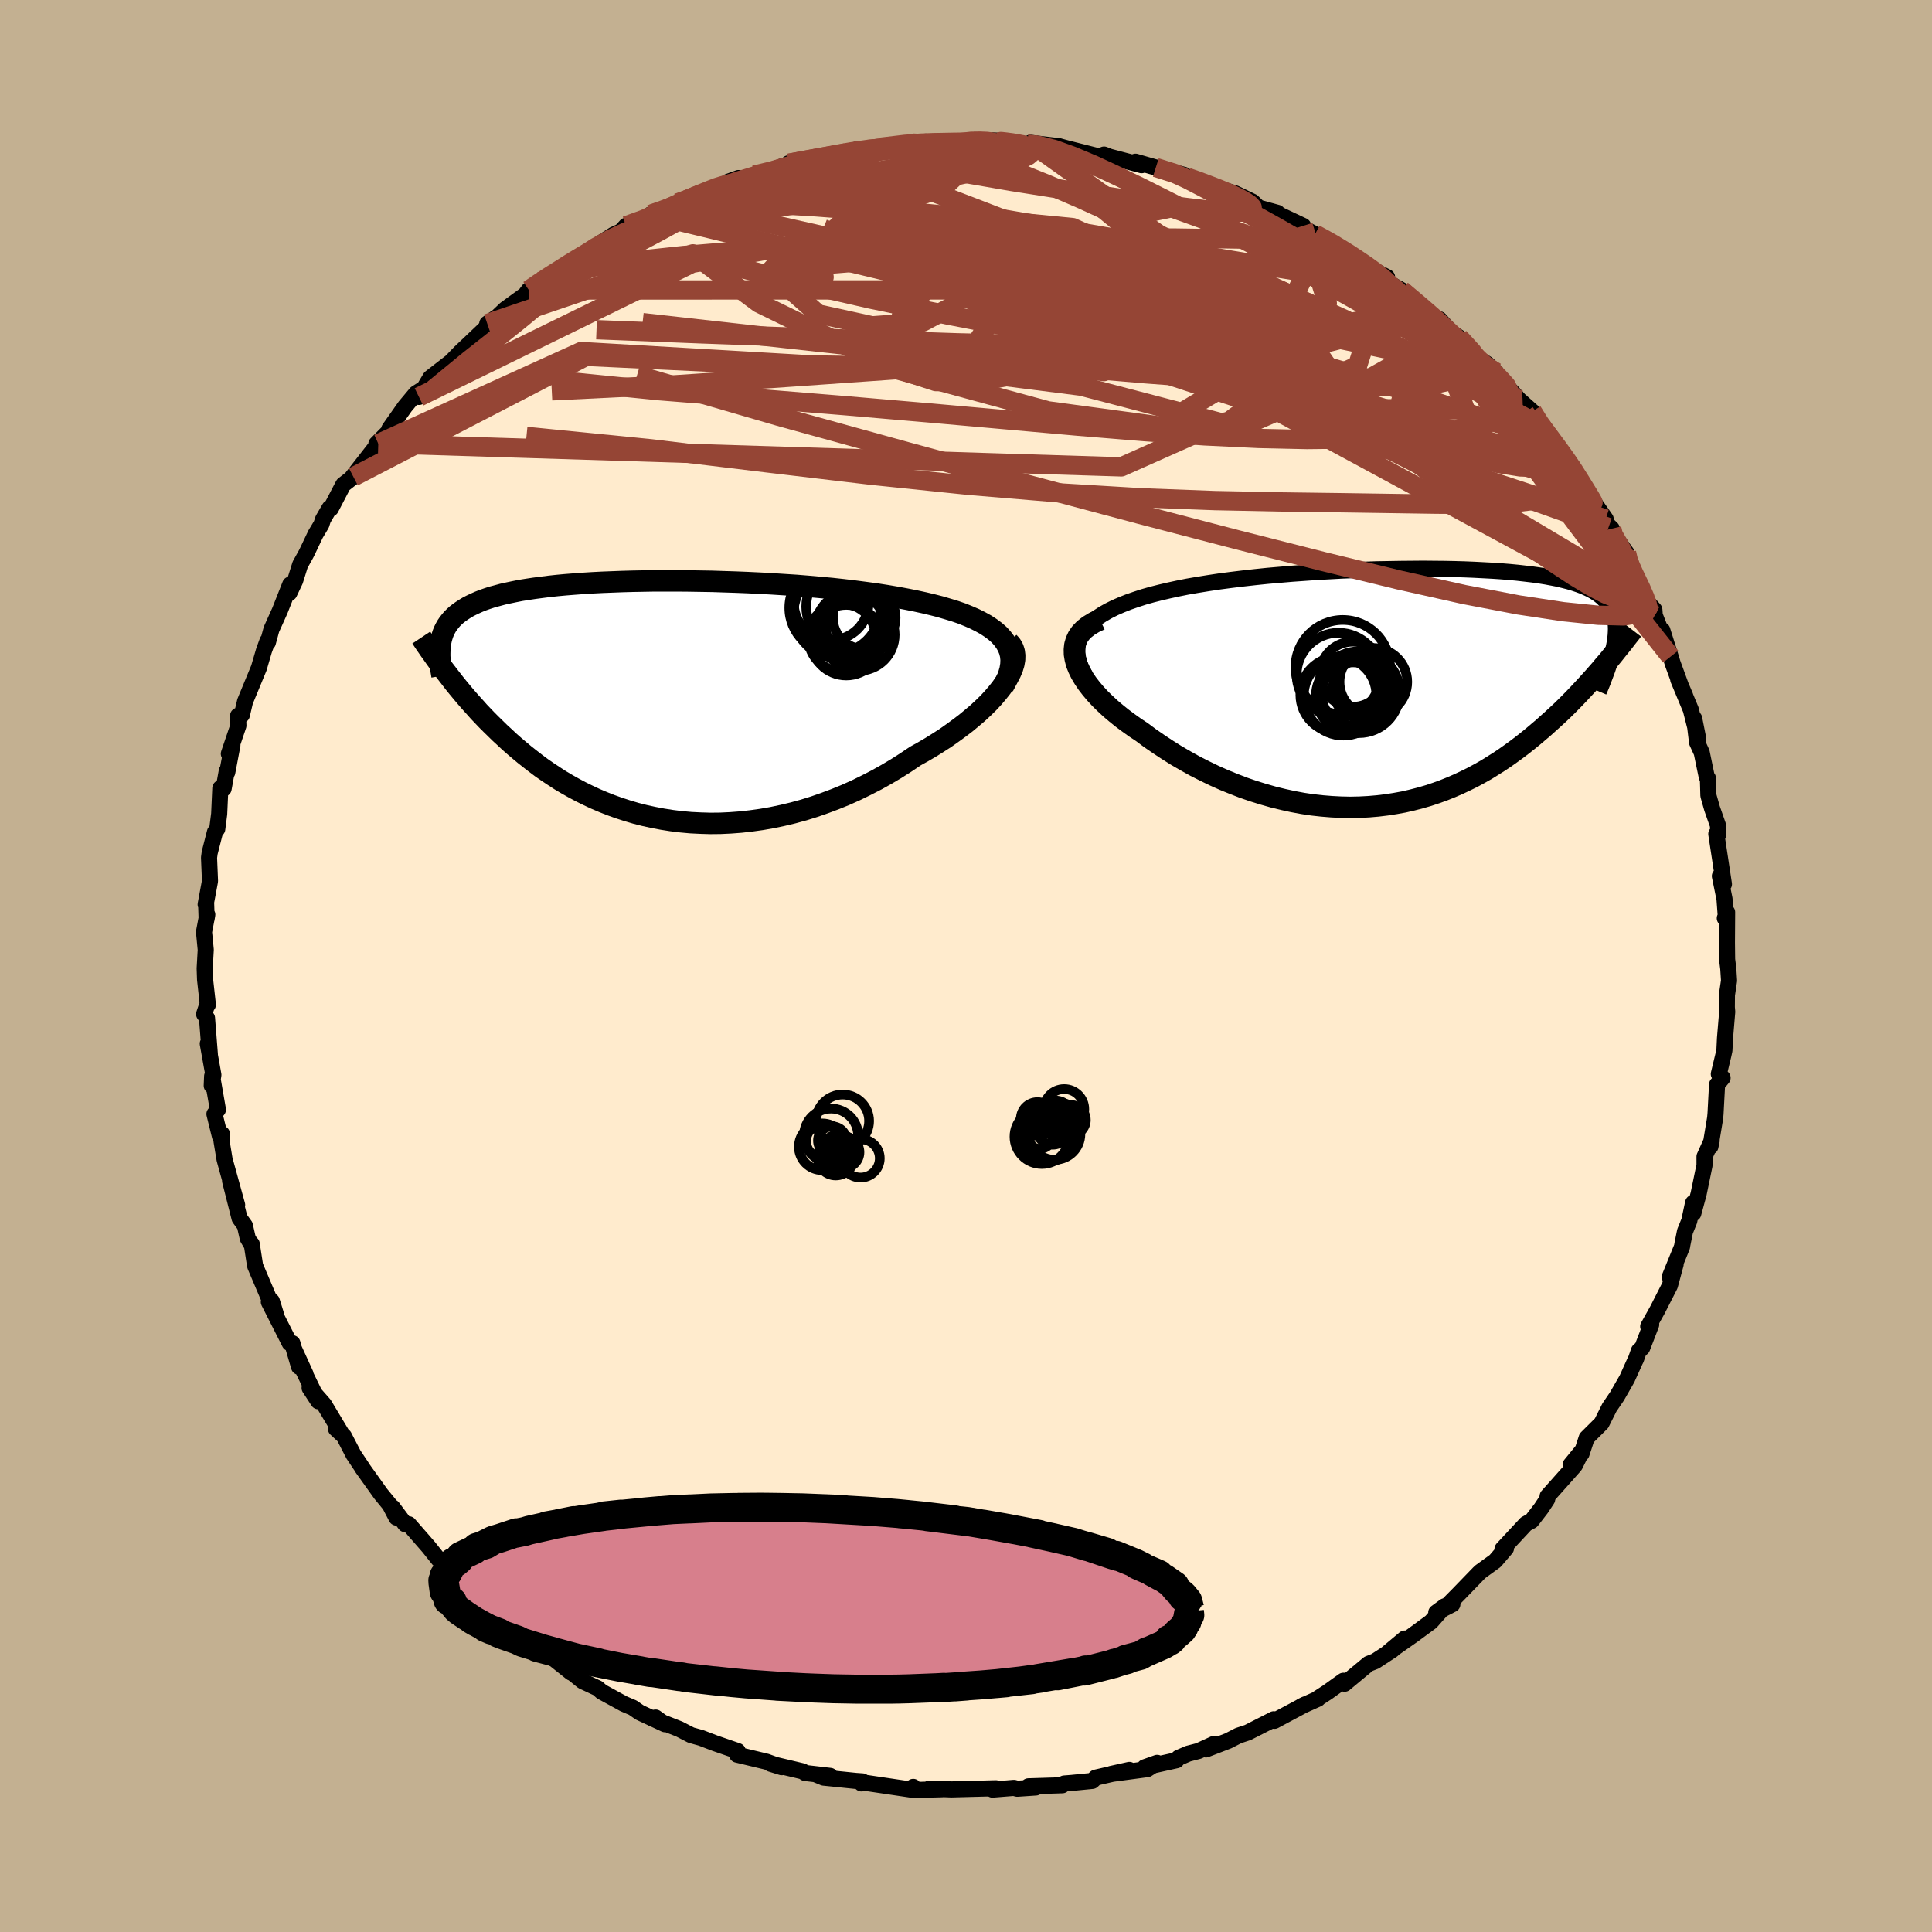<svg xmlns="http://www.w3.org/2000/svg" width="500" height="500" viewBox="-100 -100 200 200"><defs><clipPath id="c"><path d="m37.28-6.4-.35-.39-.41-.36-.46-.34-.5-.33-.56-.31-.6-.3-.64-.28-.67-.27-.72-.25-.76-.23-.78-.23-.82-.21-.85-.2-.87-.19-.9-.18-1.02-.19-1.06-.18-1.09-.17-1.11-.15-1.15-.15-1.17-.14-1.19-.13-1.21-.11-1.23-.11-1.23-.1-1.25-.08-1.25-.08-1.25-.07-1.26-.06-1.24-.05-1.25-.04-1.23-.04-1.23-.02-1.21-.02-1.19-.01H1.24l-1.13.02-1.11.02-1.08.03-1.05.04-1.03.04-.99.05-.97.06-.93.07-.89.07-.87.08-.83.09-.79.1-.76.1-.73.11-.69.11-.65.13-.62.13-.59.13-.55.15-.53.14-.49.16-.46.16-.43.17-.4.18-.38.18-.35.18-.33.2-.31.2-.28.2-.27.21-.24.22-.22.22-.2.24-.18.23-.17.25-.14.25-.13.26-.11.27-.09.27-.08.28-.06.28-.05.29.54 2.83.3.39.31.4.31.4.33.41.34.41.35.42.36.42.37.42.39.43.39.44.41.43.42.44.44.44.45.44.46.45.48.44.49.46.51.45.53.45.54.45.57.45.58.45.6.45.62.43.65.43.66.43.69.41.71.4.73.39.75.37.77.36.8.34.81.32.84.3.86.28.88.26.9.23.92.2.94.18.96.15.97.12 1 .09 1.01.05 1.02.03 1.03-.01 1.05-.05 1.06-.08 1.07-.12 1.08-.15 1.09-.19 1.09-.23 1.09-.26 1.1-.3 1.09-.34 1.09-.38 1.09-.41 1.08-.44 1.07-.48 1.06-.52 1.05-.54 1.04-.58 1.01-.6.99-.63.98-.66.81-.45.8-.47.77-.48.76-.49.72-.51.7-.51.67-.51.64-.53.61-.52.57-.53.54-.53.49-.53.45-.53.41-.52.35-.51"/></clipPath><clipPath id="b"><path d="m-35.4-6.52.43-.4.49-.38.55-.36.6-.34.64-.32.69-.3.73-.29.78-.27.8-.26.85-.24.87-.22.9-.21.93-.2.95-.19.98-.17 1.17-.19 1.2-.18 1.22-.16 1.24-.15 1.25-.14 1.26-.13 1.27-.11 1.28-.11 1.28-.09 1.27-.09 1.27-.07 1.27-.07 1.25-.05 1.24-.05 1.23-.04 1.21-.02 1.19-.02 1.16-.01 1.15-.01 1.12.01 1.09.01 1.06.02 1.03.03 1 .04.97.05.94.05.9.06.86.07.84.08.79.09.76.09.72.1.69.11.64.12.62.12.57.14.55.14.5.15.48.16.43.16.41.18.38.18.34.19.32.2.29.21.26.21.23.23.21.23.19.24.17.25.15.25.13.27.11.27.08.29.07.29.05.31.03.31.01.33-.01.33-.02.34-.04.35-.05.37-.07.37-.08.38-.96 1.64-.34.41-.36.41-.36.41-.38.42-.38.42-.4.43-.4.43-.42.44-.43.44-.44.44-.45.44-.47.44-.48.44-.49.44-.5.45-.52.44-.53.45-.54.44-.57.45-.58.44-.59.43-.62.44-.63.42-.65.41-.66.41-.69.39-.7.38-.73.36-.74.35-.76.33-.77.31-.8.29-.81.27-.83.24-.85.22-.87.2-.88.16-.9.14-.91.11-.93.08-.94.05-.96.02-.97-.02-.97-.05-.99-.08-1-.11-1-.15-1.02-.19-1.01-.22-1.02-.25-1.02-.29-1.03-.32-1.02-.35-1.01-.39-1.01-.41-1.01-.45-.99-.48-.99-.5-.97-.54-.95-.55-.94-.59-.91-.6-.9-.62-.86-.64-.71-.47-.67-.48-.66-.49-.62-.5-.59-.5-.56-.52-.52-.51-.48-.52-.44-.52-.4-.52-.35-.52-.31-.52-.25-.51-.2-.5-.13-.5"/></clipPath><filter id="a"><feTurbulence baseFrequency=".05" numOctaves="3" result="noise" type="noise"/><feDisplacementMap in="SourceGraphic" in2="noise" scale="2"/></filter></defs><rect width="100%" height="100%" x="-100" y="-100" fill="#C3B091"/><path fill="#FFEBCD" stroke="#000" stroke-linejoin="round" stroke-width="1.667" d="m78.91.27.08 1.24L78.77 3l-.01 1.28.04.46-.23 2.74-.06 1.25-.11.5-.47 1.95.39.4-.57.69-.16 3.01-.04.45-.49 2.96.13-.61-.74 1.65v.9l-.61 2.95-.55 2.03-.02-1.09-.4 1.87-.44 1.09-.27 1.34-.04.25-1.27 3.12.61-1.31-.59 2.19-1.3 2.55-.95 1.7.31-.2-.93 2.41-.34.3-.31.89-.06.1-.86 1.91-1.03 1.8-.8 1.18-.81 1.62-1.54 1.53-.53 1.62-1.13 1.15 1.21-1.48-.78 1.57-2.81 3.16-.05.33-.63.95-.98 1.27-.59.32-2.42 2.6.33-.31.03.24-1.12 1.31-1.52 1.1-.18.17-2.11 2.18-.99 1 .37.03-1.67.86.88-.65-1.42 1.61-1.89 1.39-2.61 1.83 1.78-1.49-1.3 1.2-1.76 1.15-.69.27-2.48 2.06-.12-.31-1.66 1.19-.94.61-.04.07-1.71.77.39-.19-3.18 1.7-.07-.16-2.69 1.37-.97.32-1.05.54-2.31.89.85-.58-1.61.74-1.08.28-1 .43-.21.25-3.3.73 1.3-.46-1.02.65-3.75.5 1.89-.42-3.48.8-.36.34-2.13.21-.77.06-.2.18-3.51.11.76.12-1.92.13-.34-.09-2.22.18.35-.14-2.71.07-1.9.05-2.27-.09 1.35.07-2.9.08-.12-.32.19.34-5.27-.78-.28.08.1-.21-.7-.05-3.31-.34-.71-.29 1.38.11-2.59-.3-.26-.17-3.33-.79 1.16.36-1.57-.57-3.05-.73.07-.37-2.35-.81-1.44-.55-1.04-.29-1.22-.63-2.85-1.12.4-.07.96.69-2.6-1.21-.72-.5-.92-.39-2.32-1.27-.39-.35-1.58-.74-1.77-1.43.6.55-2.46-1.96-1.49-.9-.48-.28-.12-.39.32.46-2.06-1.85-2.43-1.76-1.2-1.01-.73-.4.03-.28-.38-.5-.26-.65-.97-.91-1.5-1.29-1.03-1.29-2.05-2.35-.38-.01-1.3-1.74.4 1.06-.69-1.32-.94-1.15-1.9-2.66.02.01-.94-1.41-.98-1.89-.83-.77.6.53-1.83-3.05-1.5-1.71.9 1.38-1.53-3.15.21.34-1.25-2.74.58 1.98-.69-2.44-.28-.01-2.16-4.26.72 1.23-.41-1.32-.2-.05-1.53-3.6-.35-2.26.07.23-.48-.82-.3-1.32-.55-.76-.98-3.87.73 2.5-1.3-4.71-.32-1.93.04-.73-.2.26-.57-2.31.36-.45-.6-3.46-.04.98.17-1.12-.58-3.23.22 1.17-.3-3.82-.3-.41.36-1.08.03.11-.29-2.61-.04-1.15.11-1.93-.18-1.85.34-1.79-.07.42-.05-1.58-.05.11.45-2.42-.1-2.43.07-.51.54-2.12.24-.33.2-1.56.12-2.67.34.05.33-1.83.05.13.53-2.8-.37.89.99-2.92-.03-1.02.39-.08.33-1.4 1.43-3.46.53-1.81.36-.99.04.16.37-1.36.87-1.93 1.07-2.71-.09.88.6-1.27.52-1.66.62-1.12.11-.22.87-1.83.6-1 .17-.53.68-1.17.13.05 1.28-2.46 1.05-.82-.2.14 2.78-3.57-.2.03 1.82-1.84-.48.28 1.64-2.33 1.13-1.35.92-.58-.62.95 1.18-1.98 2.28-1.77-.59.58 1.38-1.43 2.54-2.41.23-.28.05-.3 1.07-.73.81-.77 2.05-1.49.37-.49 1.24-.88.29-.13 2.6-1.78.51-.17.19-.05 2.47-1.76 1.49-.96.71-.32-.21.26.78-.86 2.7-.81-.17-.36 2.79-.96v-.23l.09.03 2.73-1.17 1.34-.49-.77.26 2.93-1.21-1.09.39 3.25-.77 2.38-.84h.05l1.16-.2-.57-.1 2.52-.49 2.42-.38 1.34-.33.65-.11.07-.11.74.08 2-.14-.1-.2 3.24-.41 1.33-.16.78.07 1.22.16 1.49-.12 1.6-.27.26.05 2.28.15.3-.11-.97-.05 3.54.39.32-.15 3.01.36-.24-.06.99.27 3.44.87.09-.04.34-.18.56.22 3.33.88-.63-.36 2.1.6 2.95.77-.17.21.48.04.68.18 2.37.99.05-.05 1.84.53 1.81.87.62.61 1.96.54-.18.01 2.84 1.34-.76-.16 1.99 1.02.79.43 2.19 1.16-1.33-.66 1.64.93 1.26.79 1.68 1.16 1.23.64-.23.38 1.73.97 1.68 1.38 1.84 1.5-.57-.38.99.53 1.23 1.36.78.5 1.88 2.09 1.02.65.93.86-1.13-.91 1.39 1.55 1.34 1.32.79.89 1.36 1.21 1.12 1.84-.13-.29 1 1.41.28.17 1.98 2.7-.31-.33 1.33 2.13-.32-.28 2.65 3.79-.44-.04 1.07 1.04.33 1.29-.67-1.41 1.87 2.63-.16.11.89 2.09 1.33 2.76.82.92.04.58 1.17 2.98-.39-1.44.86 2.73.21.69.86 2.35.44 1.03-.72-1.7 1.3 3.12.77 3.03-.42-2.11.3 2.47.48 1.05.52 2.51.12.14.05 1.8.38 1.34.61 1.74.04.97-.21-.07.79 5.2-.42-.84.48 2.37.13 1.76-.1.23.24-.62-.02 3.14.02 1.75.12.95.08 1.24" filter="url(#a)"/><path fill="#fff" d="m-35.4-6.52.43-.4.49-.38.55-.36.6-.34.64-.32.69-.3.73-.29.78-.27.8-.26.85-.24.87-.22.9-.21.93-.2.95-.19.98-.17 1.17-.19 1.2-.18 1.22-.16 1.24-.15 1.25-.14 1.26-.13 1.27-.11 1.28-.11 1.28-.09 1.27-.09 1.27-.07 1.27-.07 1.25-.05 1.24-.05 1.23-.04 1.21-.02 1.19-.02 1.16-.01 1.15-.01 1.12.01 1.09.01 1.06.02 1.03.03 1 .04.97.05.94.05.9.06.86.07.84.08.79.09.76.09.72.1.69.11.64.12.62.12.57.14.55.14.5.15.48.16.43.16.41.18.38.18.34.19.32.2.29.21.26.21.23.23.21.23.19.24.17.25.15.25.13.27.11.27.08.29.07.29.05.31.03.31.01.33-.01.33-.02.34-.04.35-.05.37-.07.37-.08.38-.96 1.64-.34.41-.36.41-.36.41-.38.42-.38.42-.4.43-.4.43-.42.44-.43.44-.44.44-.45.44-.47.44-.48.44-.49.44-.5.45-.52.44-.53.45-.54.44-.57.45-.58.44-.59.43-.62.44-.63.42-.65.41-.66.41-.69.39-.7.38-.73.36-.74.35-.76.33-.77.31-.8.29-.81.27-.83.24-.85.22-.87.2-.88.16-.9.14-.91.11-.93.08-.94.05-.96.02-.97-.02-.97-.05-.99-.08-1-.11-1-.15-1.02-.19-1.01-.22-1.02-.25-1.02-.29-1.03-.32-1.02-.35-1.01-.39-1.01-.41-1.01-.45-.99-.48-.99-.5-.97-.54-.95-.55-.94-.59-.91-.6-.9-.62-.86-.64-.71-.47-.67-.48-.66-.49-.62-.5-.59-.5-.56-.52-.52-.51-.48-.52-.44-.52-.4-.52-.35-.52-.31-.52-.25-.51-.2-.5-.13-.5" filter="url(#a)" transform="translate(48.09 -28.77)"/><path fill="#fff" d="m37.28-6.4-.35-.39-.41-.36-.46-.34-.5-.33-.56-.31-.6-.3-.64-.28-.67-.27-.72-.25-.76-.23-.78-.23-.82-.21-.85-.2-.87-.19-.9-.18-1.02-.19-1.06-.18-1.09-.17-1.11-.15-1.15-.15-1.17-.14-1.19-.13-1.21-.11-1.23-.11-1.23-.1-1.25-.08-1.25-.08-1.25-.07-1.26-.06-1.24-.05-1.25-.04-1.23-.04-1.23-.02-1.21-.02-1.19-.01H1.24l-1.13.02-1.11.02-1.08.03-1.05.04-1.03.04-.99.05-.97.06-.93.07-.89.07-.87.08-.83.09-.79.1-.76.1-.73.11-.69.11-.65.13-.62.13-.59.13-.55.15-.53.14-.49.16-.46.16-.43.17-.4.18-.38.18-.35.18-.33.2-.31.2-.28.2-.27.21-.24.22-.22.22-.2.24-.18.23-.17.25-.14.25-.13.26-.11.27-.09.27-.08.28-.06.28-.05.29.54 2.83.3.39.31.4.31.4.33.41.34.41.35.42.36.42.37.42.39.43.39.44.41.43.42.44.44.44.45.44.46.45.48.44.49.46.51.45.53.45.54.45.57.45.58.45.6.45.62.43.65.43.66.43.69.41.71.4.73.39.75.37.77.36.8.34.81.32.84.3.86.28.88.26.9.23.92.2.94.18.96.15.97.12 1 .09 1.01.05 1.02.03 1.03-.01 1.05-.05 1.06-.08 1.07-.12 1.08-.15 1.09-.19 1.09-.23 1.09-.26 1.1-.3 1.09-.34 1.09-.38 1.09-.41 1.08-.44 1.07-.48 1.06-.52 1.05-.54 1.04-.58 1.01-.6.99-.63.98-.66.81-.45.8-.47.77-.48.76-.49.72-.51.7-.51.67-.51.64-.53.61-.52.57-.53.54-.53.49-.53.45-.53.41-.52.35-.51" filter="url(#a)" transform="translate(-33.5 -27.5)"/><g fill="none" stroke="#000" transform="translate(48.09 -28.77)"><path stroke-linejoin="round" stroke-width="1.667" d="m-35.72-1.25-.35-.64-.26-.62-.16-.59-.08-.56.01-.54.09-.51.16-.48.24-.47.3-.44.37-.42.43-.4.49-.38.55-.36.6-.34.64-.32.69-.3.73-.29.78-.27.8-.26.85-.24.87-.22.9-.21.93-.2.95-.19.98-.17 1.17-.19 1.2-.18 1.22-.16 1.24-.15 1.25-.14 1.26-.13 1.27-.11 1.28-.11 1.28-.09 1.27-.09 1.27-.07 1.27-.07 1.25-.05 1.24-.05 1.23-.04 1.21-.02 1.19-.02 1.16-.01 1.15-.01 1.12.01 1.09.01 1.06.02 1.03.03 1 .04.97.05.94.05.9.06.86.07.84.08.79.09.76.09.72.1.69.11.64.12.62.12.57.14.55.14.5.15.48.16.43.16.41.18.38.18.34.19.32.2.29.21.26.21.23.23.21.23.19.24.17.25.15.25.13.27.11.27.08.29.07.29.05.31.03.31.01.33-.01.33-.02.34-.04.35-.05.37-.07.37-.08.38-.1.39-.11.4-.12.41-.14.42-.14.43-.16.43-.17.45-.17.45-.19.47-.2.47" filter="url(#a)"/><path stroke-linejoin="round" stroke-width="2.222" d="m-34.22-7.08-.63.3-.54.33-.45.35-.37.38-.28.4-.2.43-.13.44-.05.46.01.48.08.48.13.5.2.5.25.51.31.52.35.52.4.52.44.52.48.52.52.51.56.52.59.5.62.5.66.49.67.48.71.47.86.64.9.62.91.6.94.59.95.55.97.54.99.5.99.48 1.01.45 1.01.41 1.01.39 1.02.35 1.03.32 1.02.29 1.02.25 1.01.22 1.02.19 1 .15 1 .11.99.08.97.05.97.02.96-.02.94-.05.93-.08.91-.11.9-.14.88-.16.87-.2.85-.22.83-.24.81-.27.8-.29.77-.31.76-.33.74-.35.73-.36.7-.38.69-.39.66-.41.65-.41.63-.42.62-.44.59-.43.58-.44.57-.45.54-.44.53-.45.52-.44.5-.45.49-.44.48-.44.47-.44.45-.44.44-.44.43-.44.42-.44.4-.43.4-.43.38-.42.38-.42.36-.41.36-.41.34-.41.34-.39.32-.39.32-.39.3-.38.3-.37.29-.36.28-.36.27-.35.27-.34.26-.34" filter="url(#a)"/><circle cx="-9.089" cy="-2.164" r="4.89" clip-path="url(#b)" filter="url(#a)"/><circle cx="-8.019" cy=".606" r="3.272" clip-path="url(#b)" filter="url(#a)"/><circle cx="-9.544" cy=".706" r="3.932" clip-path="url(#b)" filter="url(#a)"/><circle cx="-7.039" cy=".081" r="3.076" clip-path="url(#b)" filter="url(#a)"/><circle cx="-8.049" cy="-1.434" r="3.376" clip-path="url(#b)" filter="url(#a)"/><circle cx="-9.024" cy=".806" r="4.108" clip-path="url(#b)" filter="url(#a)"/><circle cx="-7.424" cy=".426" r="4.234" clip-path="url(#b)" filter="url(#a)"/><circle cx="-9.519" cy="-1.384" r="4.342" clip-path="url(#b)" filter="url(#a)"/><circle cx="-5.919" cy="-.639" r="3.506" clip-path="url(#b)" filter="url(#a)"/><circle cx="-8.034" cy=".806" r="3.834" clip-path="url(#b)" filter="url(#a)"/></g><g fill="none" stroke="#000" transform="translate(-33.5 -27.5)"><path stroke-linejoin="round" stroke-width="2.222" d="m37.36-1.44.31-.6.23-.58.16-.55.09-.53.02-.5-.05-.48-.12-.47-.18-.43-.24-.42-.3-.4-.35-.39-.41-.36-.46-.34-.5-.33-.56-.31-.6-.3-.64-.28-.67-.27-.72-.25-.76-.23-.78-.23-.82-.21-.85-.2-.87-.19-.9-.18-1.02-.19-1.06-.18-1.09-.17-1.11-.15-1.15-.15-1.17-.14-1.19-.13-1.21-.11-1.23-.11-1.23-.1-1.25-.08-1.25-.08-1.25-.07-1.26-.06-1.24-.05-1.25-.04-1.23-.04-1.23-.02-1.21-.02-1.19-.01H1.24l-1.13.02-1.11.02-1.08.03-1.05.04-1.03.04-.99.05-.97.06-.93.07-.89.07-.87.08-.83.09-.79.1-.76.1-.73.11-.69.11-.65.13-.62.13-.59.13-.55.15-.53.14-.49.16-.46.16-.43.17-.4.18-.38.18-.35.18-.33.2-.31.2-.28.2-.27.21-.24.22-.22.22-.2.24-.18.23-.17.25-.14.25-.13.26-.11.27-.09.27-.08.28-.06.28-.05.29-.03.3-.02.31-.01.31v.31l.02.33.02.32.04.34.04.34.06.34.06.36" filter="url(#a)"/><path stroke-linejoin="round" stroke-width="2.222" d="m37.9-6.04.27.3.2.34.12.36.05.4-.01.41-.08.45-.14.46-.2.47-.26.49-.31.51-.35.51-.41.52-.45.53-.49.53-.54.53-.57.53-.61.52-.64.53-.67.51-.7.51-.72.51-.76.49-.77.48-.8.47-.81.45-.98.66-.99.63-1.01.6-1.04.58-1.05.54-1.06.52-1.07.48-1.08.44-1.09.41-1.09.38-1.09.34-1.1.3-1.09.26-1.09.23-1.09.19-1.08.15-1.07.12-1.06.08-1.05.05-1.03.01-1.02-.03-1.01-.05-1-.09-.97-.12-.96-.15-.94-.18-.92-.2-.9-.23-.88-.26-.86-.28-.84-.3-.81-.32-.8-.34-.77-.36-.75-.37-.73-.39-.71-.4-.69-.41-.66-.43-.65-.43-.62-.43-.6-.45-.58-.45-.57-.45-.54-.45-.53-.45-.51-.45-.49-.46-.48-.44-.46-.45-.45-.44-.44-.44-.42-.44-.41-.43-.39-.44-.39-.43-.37-.42-.36-.42-.35-.42-.34-.41-.33-.41-.31-.4-.31-.4-.3-.39-.29-.38-.28-.38-.27-.37-.26-.36-.25-.36-.25-.34-.24-.35-.23-.33-.22-.33-.22-.33" filter="url(#a)"/><circle cx="19.544" cy="-10.116" r="3.874" clip-path="url(#c)" filter="url(#a)"/><circle cx="20.289" cy="-9.016" r="4.638" clip-path="url(#c)" filter="url(#a)"/><circle cx="19.924" cy="-9.576" r="4.716" clip-path="url(#c)" filter="url(#a)"/><circle cx="21.569" cy="-7.526" r="3.628" clip-path="url(#c)" filter="url(#a)"/><circle cx="22.384" cy="-6.796" r="3.734" clip-path="url(#c)" filter="url(#a)"/><circle cx="20.679" cy="-6.496" r="3.496" clip-path="url(#c)" filter="url(#a)"/><circle cx="22.964" cy="-8.551" r="3.246" clip-path="url(#c)" filter="url(#a)"/><circle cx="22.364" cy="-7.746" r="3.412" clip-path="url(#c)" filter="url(#a)"/><circle cx="21.434" cy="-9.701" r="4.474" clip-path="url(#c)" filter="url(#a)"/><circle cx="21.104" cy="-6.231" r="3.654" clip-path="url(#c)" filter="url(#a)"/></g><g fill="none" stroke="#954535" stroke-linejoin="round" stroke-width="2"><path d="m3.47-85.3.15-.05.54.06.85.12.85.16.64.21.34.26-.01.31-.39.34-.79.37-1.21.4-1.61.43-2.01.48-2.45.55-2.94.61-3.5.66-4.14.71-4.85.77-5.61.89-6.37 1.03m88.65 21.13.84 1.12.84 1.13.83 1.16.76 1.12.67 1.06.58.94.46.75.27.47.05.12-.2-.24-.42-.57-.64-.86-.88-1.17-1.19-1.57-1.61-2.09-2.11-2.76" filter="url(#a)"/><path d="m-32.66-77.8 1.99-.61 1.63-.28 1.98-.15 2.39-.08 2.73.02 3.03.11 3.34.2 3.65.28 3.91.36 4.12.44 4.25.52 4.34.58 4.41.62 4.49.62 4.56.65 4.58.68 4.56.75 4.44.75 4.22.66 3.89.43m5.24 1.29 1.3 1.19.52.78-.1.54-.52.51-.87.54-1.28.55-1.77.48-2.34.37-2.95.24-3.56.16-4.15.12-4.74.11-5.35.08-6 .02-6.7-.06-7.43-.18-8.18-.27-8.94-.32-9.73-.35-10.55-.42" filter="url(#a)"/><path d="m-40.43-72.99 2.06-1.38 1.6-.89 1.39-.65 1.45-.59 1.64-.64 1.83-.68 1.95-.71 1.99-.7 1.96-.68 1.91-.64 1.82-.61 1.7-.58 1.56-.53 1.37-.47 1.18-.41.97-.34.75-.28.52-.21.33-.16.23-.11m-17.65 5.26.88-.31 1.43-.55 1.4-.52 1.34-.47 1.37-.46 1.43-.44 1.43-.42 1.36-.4 1.19-.34.99-.27.77-.21.55-.14.29-.06-.01.01-.35.1-.76.22-1.24.34-1.82.49-2.28.55m-22.12 11.01 1.25-.5 2.37-.65 3.06-.56 3.74-.51 4.38-.47 4.91-.41 5.34-.33 5.76-.24 6.21-.21 6.62-.21 6.97-.21 7.27-.17 7.57-.03 7.87.12m15.79 5.28 1.53 1.28 1.2 1.03 1.03.91 1.06.96 1.15 1.08 1.19 1.12 1.13 1.07.97.92.74.7.49.48.28.28.09.09-.08-.1-.25-.28-.44-.48-.81-.8" filter="url(#a)"/><path d="m68.38-42.76.17.73.46 1.31.4 1.22.16.9-.13.56-.42.26h-.69l-.95-.25-1.21-.5-1.48-.78-1.78-1.07-2.1-1.38-2.44-1.68-2.79-1.99-3.14-2.3-3.5-2.62-3.85-2.95-4.23-3.31-4.65-3.69-5.1-4.12-5.56-4.55-6.01-4.98-6.5-5.38" filter="url(#a)"/><path d="m-5.49-85.18 1.35.07 1.72.39 2.19.64 2.59.84 2.92 1.06 3.17 1.28 3.4 1.47 3.61 1.64 3.84 1.76 4.08 1.86 4.29 1.96 4.42 2.03 4.48 2.09 4.49 2.15 4.49 2.2 4.47 2.26 4.42 2.25m-87.1-18.57 1.88-.68 1.28-.47 1.38-.48 1.55-.51 1.65-.51 1.7-.5 1.76-.49 1.82-.48 1.84-.46 1.79-.44 1.69-.39 1.53-.36 1.38-.31 1.2-.27 1-.24.73-.19.36-.13-.05-.04-.43.04-.72.1-.95.09" filter="url(#a)"/><path d="m-.67-85.23 1.19-.14.92-.02.72.03.55.07.45.1.36.15.22.2-.01.24-.34.3-.74.35-1.18.39-1.66.43-2.13.46-2.6.5-3.06.55-3.58.63-4.11.68-4.68.72-5.4.77m-9.44 2.19 1.85-.67 1.3-.58 1.12-.52.98-.46.9-.39.78-.33.62-.25.41-.13.18-.01-.03.11-.3.26-.64.42-1.11.65-1.69.91-2.25 1.17-2.73 1.39-3.29 1.66M66.85-45.27l.15.62.27.48.42.73.46.9.42.91.29.75.11.46-.14.07-.4-.35-.69-.77-.98-1.2-1.26-1.63-1.52-2.07-1.75-2.52-2.01-2.97-2.34-3.46-2.94-4.19" filter="url(#a)"/><path d="m-29.78-78.96 1.99-.84 1.15-.47.79-.31.7-.22.66-.16.51-.06.22.09-.2.27-.66.48-1.08.69-1.5.89-1.95 1.12-2.49 1.38-3.15 1.67-3.88 2.02-4.64 2.44M62.87-51.58l-.11.3-.25.8-.65.91-1.23.81-1.91.57-2.64.31-3.35.1-4.03-.03-4.69-.07-5.36-.08-6.07-.08-6.84-.14-7.64-.29-8.49-.51-9.32-.78-10.14-1.05-10.95-1.3-11.82-1.43-12.88-1.28m27.13-28.27 2.28-.42 1.88-.35 1.38-.26 1-.17.8-.12.71-.1.67-.07.57-.06.36-.01.01.06-.43.14-.89.24-1.32.3-1.8.37-2.51.51-3.64.77m70.34 17.19 1.35 1.48.57.77-.02.42-.39.33-.61.36-.86.37-1.16.34-1.57.25-2.03.11-2.51-.05-3-.18-3.47-.32-3.96-.44-4.46-.57-4.99-.7-5.53-.85-6.12-1.01-6.75-1.2-7.39-1.42-8.02-1.66-8.5-1.94-8.82-2.24m63.33-2.54.98.53.88.5.79.48.87.54.91.6.9.61.8.58.66.52.51.44.3.32.05.16h-.22l-.51-.18-.81-.34-1.14-.53-1.49-.73-1.91-.99-2.36-1.26-2.81-1.53-3.17-1.75-3.43-1.9" filter="url(#a)"/><path d="m19.65-82.66 1.96.62 1.25.57 1.3.67 1.58.83 1.85.98 2.04 1.1 2.15 1.19 2.18 1.24 2.15 1.24 2.07 1.21 1.95 1.16 1.86 1.12 1.75 1.08 1.63 1.02 1.42.89 1.11.66.69.33.35.06m-67.31-16.4 2.32-.43 1.93-.34 1.49-.25 1.21-.19 1.1-.15 1.13-.13 1.21-.14 1.26-.14 1.23-.13 1.13-.1.94-.08.7-.04.44-.02.12.02-.19.05-.52.08-.81.11-1.06.13-1.26.15-1.49.17-1.89.22-2.65.3" filter="url(#a)"/><path d="m22.91-81.64 1.04.36 1.17.44 1.11.43 1.03.43.9.43.71.39.5.34.25.28.01.22-.25.17-.51.1-.79.02-1.08-.05-1.39-.12-1.73-.19-2.09-.26-2.47-.33-2.9-.42-3.39-.51-3.9-.61-4.43-.7-4.92-.85-5.4-1.07m66.23 28.69.47.68.24.84-.27.62-.74.43-1.2.24-1.71-.02-2.28-.36-2.9-.74-3.56-1.08-4.2-1.38-4.85-1.61-5.45-1.82-6.09-2.05-6.79-2.33-7.62-2.69-8.56-3.1-9.51-3.53-10.36-3.97" filter="url(#a)"/><path d="m43.36-70.93 1.29 1.02.45 1-.53.79-1.43.65-2.23.62-2.96.68-3.73.72-4.57.71-5.5.64-6.51.58-7.54.56-8.56.61-9.56.68-10.57.74-11.64.77-12.65.62m34.15-25.23 2.44-.29 1.6-.12 1.27-.05 1.12-.02 1.01-.02.87-.01h.7l.52.04.36.06.19.11.03.15-.16.19-.41.23-.68.28-1 .31-1.38.35-1.8.38-2.26.42-2.69.45-3.08.49-3.41.52-3.83.57-4.52.7" filter="url(#a)"/><path d="m70.44-37.8.17.73-.8.57-1.72.26-2.66-.07-3.62-.37-4.62-.7-5.65-1.08-6.71-1.5-7.81-1.9-8.91-2.26-10.06-2.62-11.25-3-12.47-3.38-13.66-3.77-14.72-4.28m92.67 3.76.72 1.15.48.7.47.65.45.64.34.55.15.38-.09.14-.38-.16-.68-.5-1.03-.93-1.43-1.41-1.9-1.95-2.43-2.55-2.99-3.11-3.41-3.6" filter="url(#a)"/><path d="m53.94-62.33.12.37-.58.25-.93.43-1.41.49-2.06.44-2.83.29-3.68.09-4.6-.1-5.51-.27-6.44-.41-7.39-.55-8.36-.71-9.37-.87-10.39-1.06-11.41-1.25-12.58-1.41" filter="url(#a)"/><path d="m6.34-85.07 1.1.11 1.68.43 1.93.7 2.16.91 2.35 1.09 2.48 1.2 2.59 1.3 2.72 1.38 2.87 1.47 2.98 1.53 3.04 1.59 3.02 1.62 2.96 1.62 2.87 1.61 2.79 1.58 2.7 1.54 2.56 1.41 2.33 1.26 2.04 1.07m-98.77-8.33 1.03-.7 1.07-.7 1.08-.68.99-.63.9-.55.74-.44.55-.3.3-.11.07.09-.16.28-.41.5-.69.73-1.02.98-1.38 1.25-1.75 1.5-2.1 1.74-2.47 1.98-2.96 2.34-3.65 3M68.22-42.65l.89 1.97.74 1.55.44 1.01.13.54-.16.12-.42-.26-.67-.61-.93-1.01-1.26-1.52-1.65-2.1-2.06-2.73L60.8-49l-2.84-3.88-3.18-4.46-3.58-5.11" filter="url(#a)"/><path d="m55.13-60.83.97 1.12.51.98.03.87-.46.71-.96.57-1.4.47-1.85.43-2.31.37-2.8.33-3.31.26-3.85.17-4.4.05-5-.11-5.61-.27-6.23-.44-6.83-.56-7.41-.66-7.98-.71-8.59-.74-9.29-.76-10.08-.8-10.75-1.08" filter="url(#a)"/><path d="m-45.26-69.98 47.34-.01 15.69 4.15 3.62.23 3.13-1.64 4.91-1.09 5.29.19 3.19.8-1.07.53-5.78.06-8.05.28-5 1.61 3.37 3.42 11.77 3.73 11.63.04 1.83-6.36 4.43-1.03" filter="url(#a)"/><path d="m36.92-75.33-6.48 13.18-9.47 5.64 1.44 1.25 4.84-1.14 2.86-2.12-1.08-2.47-4.7-2.36-6.99-1.56-8.08-.21-7.95 1.01-5 1.35 2.74 1.1 12.9 1.64 14.42 3.77-10.29 4.58-76.92-2.4" filter="url(#a)"/><path d="m-49.56-66.5 21.29-7.22 6.83 5.1 13.86 6.78 16.05 4.37 12.56 1.7 7.82-.18 3.57-1.55-.15-2.57-3.14-3.07-4.99-2.89-5.76-2.23-5.95-1.4-5.66-.71-4.03-.08-.17.62 5.19 1.4 9.23 1.67 8.28.31.2-3.37-14.43-6.62-38.09-3.69" filter="url(#a)"/><path d="M63.57-50.06 3.91-67.09l-8.2-7.29 9.93.03 10.8 3.5 4.36 3.55-1.65 2.26-3.43 1.28-1.47.92 1.47.75 2.85.2 1.91-.94-.45-2.32-2.62-3.32-3.29-3.34-2.16-2.18.1-.3 2.34 1.54 3.65 2.59 3.84 2.58 3.9 1.96 5.67 1.8 10.18 3.02 13.5 4.65 4.6.58" filter="url(#a)"/><path d="M57.26-58.62 19.65-74.6 2.77-77.52l-.55 4.58 10.15 7.15 13.28 5 10.08.79 4.8-2.14.74-2.31-1.82-.6-4.08 1.04-5.47 1.55-3.03.94 3.92-1.11 6.61-5.97-2.5-8.02" filter="url(#a)"/><path d="M71.3-36.3 22.95-62.45l-14.7-5.51 1.81-.82 3.7.44.68 1.33-1.82 1.99-2.92 2.08L6-61.35l-4.55.84-4.58.01-3.21-1.04-1.12-2.37.78-3.42 2.88-3.04 5.82-.52 8.1 3.05 10.48 6.16 45.91 16.29" filter="url(#a)"/><path d="m-13.43-83.96 36.88 14.18 18.53 12.13-1.81.21-12.15-6.14-12.6-6.27-8.6-3.9-4.76-1.71-2.24-.31.1.72 3.46 1.83 6.86 2.89 7.1 3.46.93 3.16-11.32 1.83-22.95-.34-23.83-1.39-21.01 9.54" filter="url(#a)"/><path d="m6.66-85.22 16.8 11.96-15.26-.92-17.58-.2-9.72 1.19-1.13 1.21 3.07.61 2.47.06-.04-.27-1.15-.46.65-.51 4.52-.37 8.39-.02 10.36.35 9.7.54 7.05.47 3.88.36 1.42.48-.15.87-1.51 1.44-2.3 2.24.94 3.4 12.1 3.42 11.09-6.2" filter="url(#a)"/><path d="m46.77-68.58 1.38 6.51-8.91-4.85-6.5-2.94-5.21-1.59-3.65-.95-.62.23 1.96 1.42 1.67 1.49-1.73.34-5.48-.81-5.38-.48 1.31 2.19 12.58 6.63 20.68 10.48 17.25 10.26 6.82 8.62" filter="url(#a)"/><path d="m-63.42-50.64 24.09-12.47 20.3.96 13.62.36L.4-63.42l1.62-2.53.36-2.68 1-2.24 3.26-1.15 6.33.45 8.68 2.1 8.87 3.22 6.37 3.39 1.67 2.45-3.89.53-8.48-1.86-9.96-3.84-6.73-4.33.67-2.75 8.21.26 8.75 2.86-6.05 2.01-50.86-11.43" filter="url(#a)"/><path d="m-56.63-58.91 28.27-13.83 22.5-3.98 15.77 1.91 9.67 4.21 3.79 4.1-1.13 2.82-4.01 1.37-4.45.35-2.99-.2-.68-.57 1.4-1.08 2.53-1.74 2.72-2.05 2.63-1.45 3.02.22 3.74 2.28 3.62 3.52 2.29 3.11 2.16 1.65 6.67.84 10.8-.17-3.65-9.86" filter="url(#a)"/><path d="M66.22-46.27 5.57-66.24l-14.58-7.84-4.19-1.42-3.79 2.12-1.33 3.23 3 2.65 5.62 1.23 5.22-.39 3.29-1.75 1.85-2.53 1.66-2.51 2.14-1.69 2.52-.39 2.62.77 2.59 1.05 2.33.09 1.57-1.58 1.22-2.47 3.97-.82 11.33 4.07 22.26 12.95" filter="url(#a)"/><path d="m2.8-85.46-5.09 4.84-10.7 3.78-2.51 2.32 5.71 1.8 9.6 1.08 8.29-.11 4.28-1.17.79-1.45-.67-.83-.73.34-.63 1.62-.83 2.71-.75 3.36.31 3.23 1.91 2.1 2.49.31.87-1.28-2.09-2.21-6.78-3.4-38.93-9.38m95.22 25.89-9.84-2.81-18.35-5.83-9.28-1.9-.3-.01 3.26-.01 2.41-.93-.33-2.2-2.88-3.1-4.12-3.06-3.78-2.04-2-.54.56.79 2.71 1.41 3.36 1.28 3.05 1.16 3.98 1.88 6.78 2.75 7.78 1.64 14.04 7.57" filter="url(#a)"/></g><g fill="none" stroke="#000"><circle cx="9.286" cy="15.552" r="1.622" filter="url(#a)"/><circle cx="8.97" cy="16.82" r="1.68" filter="url(#a)"/><circle cx="7.63" cy="17.564" r="1.356" filter="url(#a)"/><circle cx="9.814" cy="15.824" r="1.652" filter="url(#a)"/><circle cx="10.166" cy="14.82" r="2.08" filter="url(#a)"/><circle cx="7.398" cy="15.816" r="1.724" filter="url(#a)"/><circle cx="9.174" cy="17.388" r="2.67" filter="url(#a)"/><circle cx="10.85" cy="15.944" r="1.554" filter="url(#a)"/><circle cx="8.586" cy="17.532" r="2.68" filter="url(#a)"/><circle cx="7.846" cy="17.668" r="2.83" filter="url(#a)"/><circle cx="-13.142" cy="19.126" r="1.7" filter="url(#a)"/><circle cx="-13.854" cy="18.07" r="1.47" filter="url(#a)"/><circle cx="-12.658" cy="19.278" r="1.63" filter="url(#a)"/><circle cx="-14.806" cy="18.13" r="1.746" filter="url(#a)"/><circle cx="-10.914" cy="19.91" r="1.99" filter="url(#a)"/><circle cx="-14.882" cy="18.714" r="2.418" filter="url(#a)"/><circle cx="-13.97" cy="17.558" r="2.798" filter="url(#a)"/><circle cx="-13.482" cy="19.802" r="1.88" filter="url(#a)"/><circle cx="-12.77" cy="16.046" r="2.74" filter="url(#a)"/><circle cx="-12.914" cy="19.062" r="1.508" filter="url(#a)"/></g><path fill="#D77F8C" stroke="#000" stroke-linejoin="round" stroke-width="3" d="m23.13 66.81.04.39-.13-.18-.16.84-.37.55-.13.29-.49.44.66-.69-.72.63-.7.79.2-.16h-.32l-.09.27-.43.26-1.8.79.07-.07-.69.4-1.57.42.19.02-.59.15-.83.28.08-.06-.4.14-2.69.68.12-.12-.18.07-2.72.54 1.44-.31-3.57.6.36-.04-1.9.26 1.03-.11-3.69.41 1.02-.09-2.56.22-1.87.13-.88.08 1.19-.09-2.38.16.04-.03-.72.04-2.82.11-1.12.03-.8.01h-.03.2-3.86l-2.27-.04-1.95-.07-.99-.04-2.9-.15 1.17.06-.18-.01-3.88-.27 2.85.21-3.15-.23-1.42-.13-1.9-.2h-.03l.46.06-3.41-.39-.41-.08-.25-.02-2.69-.4-.31-.02-1.33-.23.34.05-2.16-.37-2.6-.52h.11l.28.05-2.28-.49-.6-.16-1.36-.37-2.13-.56 1.78.46-1.16-.32-2.13-.66-.51-.25-1.52-.53-.48-.19-.02-.01.17-.01-1.45-.55.61.26-.89-.46-1.17-.65.44.26-1.7-1.12.82.55-1.07-.76-.32-.39-.14-.38-.45-.12.28.09-.32-.3-.12-.3-.19-1.13-.05.73-.13-.95.07-.29-.08.08.19-.19-.05-.3.36-.27.53-1.1.06.08.28-.09.32-.27-.13-.02.29-.35 1.4-.66.25-.25 1.02-.31.53-.32-.65.29.78-.39.74-.22 1.69-.56-.1.06.96-.19.46-.14 2.43-.54-.65.1 1.84-.33.99-.22-1.55.31 2.39-.41 2.24-.32.04-.06 1.78-.19-2.08.27 1.44-.16.98-.12 3.64-.35-1.56.14 2.94-.24 1.74-.08h.11l2.08-.1 2.36-.05-1.85.04 2.06-.04 2.85-.03-2.54.02 2.36-.01h.75l1.47.02 2.07.04 3.51.14.9.06-2.08-.11 4.93.29.49.04 1.98.16 1.14.11-.79-.07.25.02 2.04.2 3.38.4-2.86-.32 4.63.57-1.16-.15.65.07 3.9.66-2.25-.39 3.3.59-.93-.18 3.46.66-.79-.14 2.26.49.03.01 2.04.46 1.43.45-1.42-.43 3.51 1.02-2.1-.62 2.6.88.61.18-.24-.14 2.07.85.72.36-.66-.25.2.1 2.13.92-.66-.27-.06.01.87.47.39.2 1.1.76-.08.1.32.38.61.49.48.58-.51-.37.16.11.17.2.22.21.17.67" filter="url(#a)"/></svg>